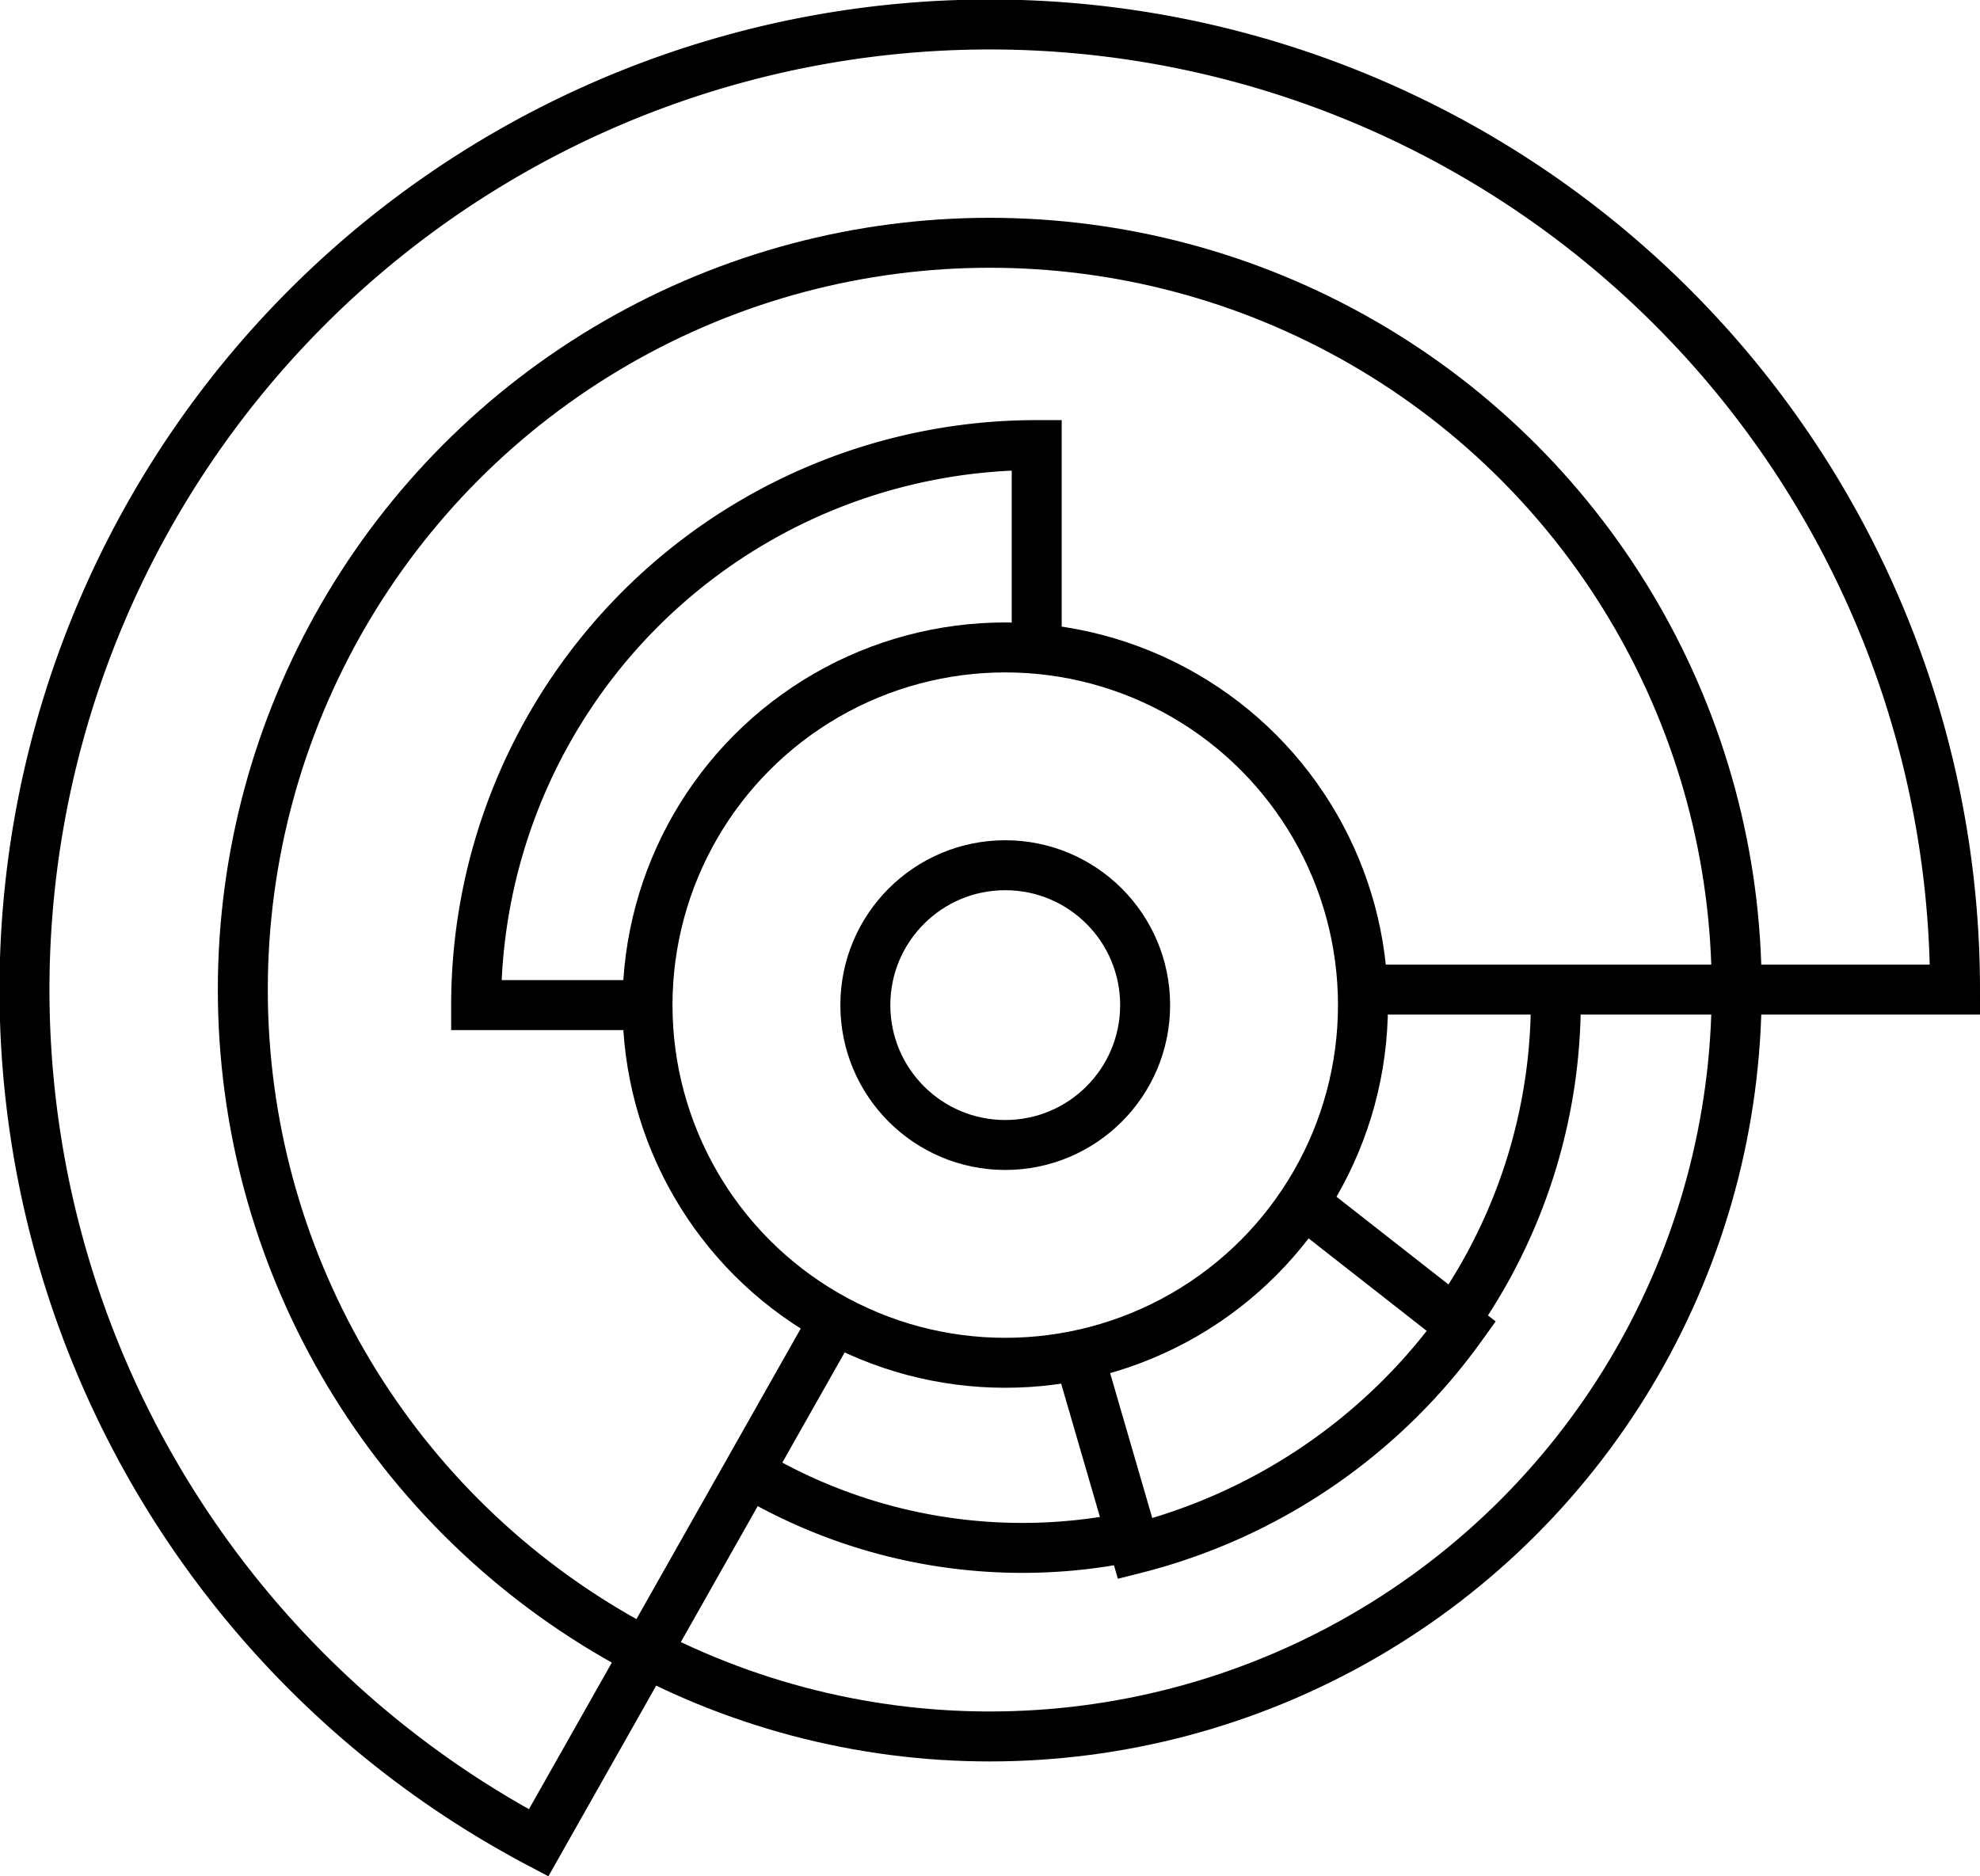 <svg xmlns="http://www.w3.org/2000/svg" viewBox="0 0 39.63 37.56"><defs><style>.cls-1{fill:none;stroke:#000;stroke-miterlimit:10;}</style></defs><title>sunburst simplified</title><g id="Layer_2" data-name="Layer 2"><g id="Layer_1-2" data-name="Layer 1"><path class="cls-1" d="M16.7,26.42,10.78,36.89A19.32,19.32,0,1,1,39.13,19.81H27.29"/><circle class="cls-1" cx="20.12" cy="20.12" r="7.16"/><circle class="cls-1" cx="20.12" cy="20.12" r="2.8"/><circle class="cls-1" cx="19.81" cy="19.81" r="14.95"/><path class="cls-1" d="M12.83,20.12H9.53A11.21,11.21,0,0,1,20.75,8.91v4"/><path class="cls-1" d="M21.63,27.25,22.72,31a11.51,11.51,0,0,0,6.53-4.45l-3-2.35"/><path class="cls-1" d="M22.69,30.75A10.66,10.66,0,0,1,15,29.48"/><path class="cls-1" d="M31.14,20a11.08,11.08,0,0,1-2,6.39"/></g></g></svg>